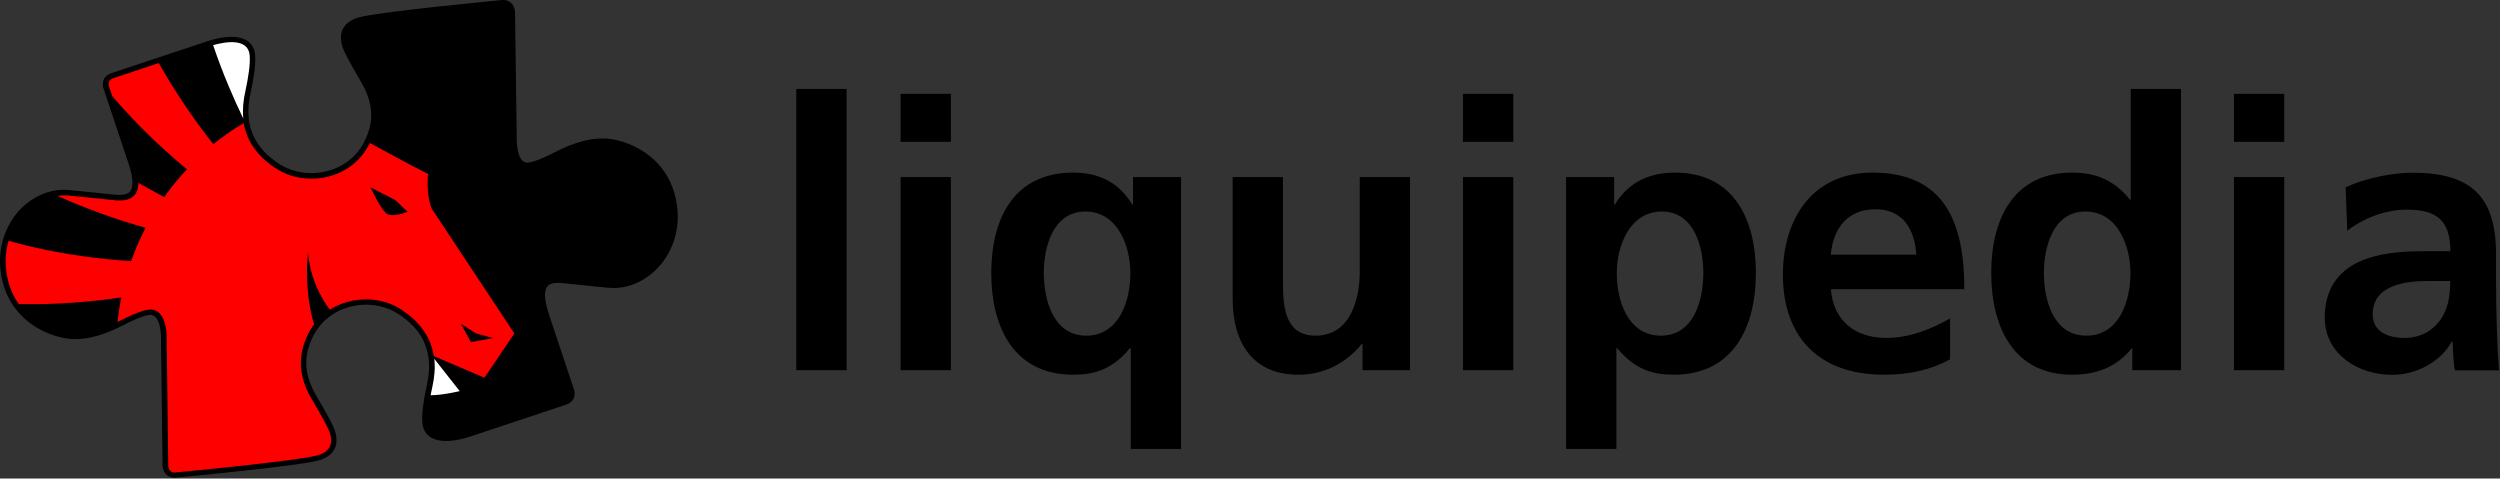 <svg width="2560" height="490" viewBox="0 0 2560 490" fill="none" xmlns="http://www.w3.org/2000/svg"><rect x="0" y="0" width="2560" height="490" fill="#333333" stroke="none"/><path d="M815.406 91.079h51.502v288.01h-51.502V91.079ZM922.207 96.094h51.502v49.199h-51.502v-49.2Zm0 85.251h51.502v197.744h-51.502V181.345ZM1157.9 356.455h-.81c-18.03 21.821-36.06 27.242-58.01 27.242-61.81 0-84.03-49.877-84.03-104.09 0-54.485 22.22-102.87 84.03-102.87 29.14 0 47.98 12.333 60.31 32.663h.81v-28.055h49.2v278.386h-51.5V356.455Zm-89.05-76.848c0 27.242 9.63 64.107 43.37 64.107 34.16 0 45.27-36.052 45.27-64.107 0-27.649-13.01-63.023-46.08-63.023-33.34.135-42.56 36.594-42.56 63.023ZM1444.01 379.089h-48.79v-26.836h-.81c-15.72 19.246-37.95 31.444-64.92 31.444-46.9 0-67.23-33.071-67.23-77.526V181.345h51.5v105.581c0 24.125.41 56.788 33.35 56.788 37.27 0 45.26-40.253 45.26-65.598v-96.771h51.51v197.744h.13ZM1498.09 96.094h51.5v49.199h-51.5v-49.2Zm0 85.251h51.5v197.744h-51.5V181.345ZM1603.67 181.345h49.2V209.4h.81c11.52-19.246 31.04-32.663 61.4-32.663 60.72 0 82.95 48.385 82.95 102.87 0 54.078-22.23 104.09-84.03 104.09-21.82 0-39.99-5.421-58.01-27.242h-.81v103.276h-51.51V181.345Zm51.91 98.262c0 28.055 11.12 64.107 45.27 64.107 33.75 0 43.37-36.865 43.37-64.107 0-26.429-9.22-63.023-42.56-63.023-33.07.135-46.08 35.374-46.08 63.023ZM1996.86 367.975c-18.84 10.301-40.26 15.722-67.91 15.722-65.32 0-103.27-37.678-103.27-102.464 0-57.195 30.36-104.496 91.75-104.496 73.33 0 94.06 50.283 94.06 119.405h-136.62c2.31 31.85 24.54 49.877 56.39 49.877 24.94 0 46.48-9.217 65.6-19.924v41.88Zm-34.57-107.207c-1.49-24.939-13.01-46.489-41.88-46.489-28.73 0-43.37 19.924-45.67 46.489h87.55ZM2183.49 356.861h-.82c-15.31 19.246-36.46 26.836-60.72 26.836-60.72 0-82.94-49.877-82.94-104.09 0-54.485 22.22-102.871 82.94-102.871 25.75 0 43.78 8.81 59.1 27.649h.81V91.079h51.5v288.01h-49.87v-22.228Zm-47.17-13.147c34.15 0 45.27-36.052 45.27-64.107 0-27.649-13.01-63.024-46.08-63.024-33.34 0-42.56 36.459-42.56 63.024 0 27.242 9.49 64.107 43.37 64.107ZM2287.58 96.094h51.5v49.199h-51.5v-49.2Zm0 85.251h51.5v197.744h-51.5V181.345ZM2401.97 191.781c19.92-9.217 46.89-14.909 68.71-14.909 60.31 0 85.25 24.938 85.25 83.353v25.345c0 19.924.41 34.968.82 49.47.4 14.909 1.08 28.733 2.3 44.184h-45.27c-1.9-10.301-1.9-23.447-2.3-29.546h-.82c-11.92 21.821-37.67 34.154-60.99 34.154-34.96 0-69.12-21.143-69.12-58.686 0-29.546 14.23-46.895 33.75-56.382 19.52-9.623 44.86-11.521 66.41-11.521h28.46c0-31.85-14.23-42.557-44.59-42.557-21.82 0-43.77 8.403-60.99 21.55l-1.62-44.455Zm60.31 154.237c15.72 0 28.05-6.912 36.05-17.619 8.4-11.114 10.71-25.345 10.71-40.66h-22.23c-23.04 0-57.2 3.795-57.2 34.154 0 16.942 14.24 24.125 32.67 24.125ZM515.469 0h-1.084c-6.099.678-129.435 12.198-148.139 18.162-8.267 2.575-21.414 9.758-15.722 29.275 1.898 6.506 10.03 20.601 17.349 33.206 1.084 1.897 2.033 3.524 2.575 4.472 14.502 25.481 9.894 43.642 4.201 56.654-11.385 26.158-36.187 35.509-55.704 35.509-11.521 0-22.905-3.117-31.851-8.674-27.92-17.484-37.814-41.744-30.359-74.137 3.795-17.484 5.286-30.088 4.472-38.627-.677-6.506-3.795-11.52-8.945-14.638-3.93-2.304-8.945-3.524-15.18-3.524-12.333 0-25.48 4.744-26.971 5.286L113.882 74.95c-3.388 1.084-5.964 3.253-7.454 6.1-.949 2.032-1.898 5.285-.407 9.622l25.616 76.848c5.828 17.348 4.201 24.803 1.897 28.055-1.897 2.711-5.828 4.067-11.384 4.067-1.356 0-2.711-.136-4.338-.272l-15.857-1.626-30.766-3.117c-1.898-.136-3.795-.271-5.693-.271-16.941 0-33.748 7.861-46.217 21.55C5.455 231.356-1.593 252.771.305 274.592c2.846 30.766 19.11 48.25 32.121 57.466 15.45 10.978 32.935 15.044 43.1 15.18h1.22c14.637 0 29.953-4.337 48.25-13.689 18.703-9.623 26.293-11.114 29.14-11.114h.542c10.436 1.085 10.165 23.177 10.165 23.312v.271l1.626 131.062v.542c1.084 8.538 7.048 11.52 11.927 11.52h1.084c6.099-.542 129.435-12.198 148.003-18.026 8.268-2.575 21.415-9.758 15.722-29.275-1.897-6.506-10.029-20.601-17.348-33.206-1.084-1.898-2.033-3.524-2.575-4.473-14.502-25.48-9.894-43.642-4.202-56.653 11.385-26.158 36.188-35.51 55.705-35.51 11.52 0 22.905 3.117 31.85 8.674 27.92 17.484 37.814 41.745 30.36 74.137-3.795 17.484-5.286 30.089-4.473 38.628.678 6.505 3.795 11.52 8.946 14.637 3.93 2.304 8.945 3.524 15.179 3.524 12.334 0 25.481-4.744 26.972-5.286l96.229-31.986c3.388-1.084 5.963-3.253 7.454-6.099.949-2.033 1.898-5.286.407-9.623l-25.616-76.847c-5.828-17.349-4.202-24.803-1.898-28.056 1.898-2.711 5.828-4.066 11.385-4.066 1.355 0 2.711.136 4.337.271l15.858 1.627 30.766 3.117c1.897.135 3.795.271 5.692.271 16.942 0 33.748-7.861 46.217-21.55 14.231-15.586 21.279-37.136 19.246-58.957-2.846-30.766-19.11-48.25-32.121-57.467-15.451-10.978-32.935-15.044-43.1-15.179h-1.22c-14.638 0-29.953 4.337-48.25 13.688-18.704 9.623-26.294 11.114-29.14 11.114h-.542c-10.436-1.084-10.165-23.176-10.165-23.312v-.271l-1.762-130.79v-.542C526.312 2.982 520.348 0 515.469 0Z" fill="currentColor" class="logo--color-bg"/><path d="M442.688 396.301c-.542 2.847-1.22 5.557-1.762 8.403 11.791.136 29.817-4.201 29.817-4.201l-26.022-33.07c1.084 9.487.135 19.245-2.033 28.868Z" fill="#fff"/><path d="M337.92 443.739c-2.304-7.726-16.129-30.496-19.517-36.459-15.586-27.514-10.436-47.979-4.473-61.804 2.169-5.014 4.744-9.351 7.726-13.417-10.978-35.51-6.235-74.002-6.235-74.002 1.898 27.784 14.502 48.521 22.363 59.093 22.092-14.096 51.503-13.689 71.833-.949 21.686 13.689 31.851 30.495 34.561 48.386l51.91 22.227 30.631-45.404-84.574-127.673c-6.234-15.993-3.794-35.781-3.794-35.781-3.253-1.084-33.206-17.212-59.635-31.579-18.298 38.221-65.734 45.133-94.739 26.971-21.278-13.282-31.308-29.682-34.425-47.166-9.759 5.557-20.195 12.741-31.038 21.415-16.399-20.601-37.407-50.012-55.84-83.083l-46.759 15.587c-3.659 1.22-5.692 4.201-4.201 8.539 0 0 1.22 3.794 3.253 9.758 26.158 30.766 54.891 57.195 76.441 74.95-7.997 8.539-15.858 18.026-23.177 28.462a759.954 759.954 0 0 1-26.564-14.637c0 11.52-5.828 19.652-24.125 17.89-13.012-1.355-42.016-4.337-46.624-4.743-4.066-.407-7.997-.272-11.927.271 33.07 14.908 65.734 25.887 90.13 32.663-5.557 10.707-10.572 22.092-14.773 34.155-32.393-2.033-79.965-7.726-125.505-20.872a72.287 72.287 0 0 0-2.71 27.784c1.355 15.451 6.37 27.513 13.146 37.001 39.576.949 77.797-2.711 104.904-6.777-1.627 8.132-2.846 16.535-3.795 25.209.678-.406 1.355-.677 2.168-1.084 13.012-6.641 26.023-12.198 32.8-11.656 16.264 1.627 15.315 29.276 15.315 29.276l1.626 131.061c.949 7.319 6.777 6.506 6.777 6.506s128.757-12.063 146.919-17.891c16.264-5.015 13.418-17.077 11.927-22.227ZM487.414 341.41l17.619 4.744-22.769 4.202-10.301-18.84 15.451 9.894Zm-82.54-136.482 12.469 11.927s-14.773 6.099-21.144 2.033c-6.37-4.202-16.67-26.972-16.67-26.972l25.345 13.012Z" fill="red"/><path d="M249.144 121.439c-.948-9.352 0-18.84 2.169-28.327 2.982-13.824 5.15-27.649 4.337-36.865-1.897-17.89-25.887-13.282-37.407-10.03 9.758 28.869 21.143 55.163 30.901 75.222Z" fill="#fff"/></svg>
